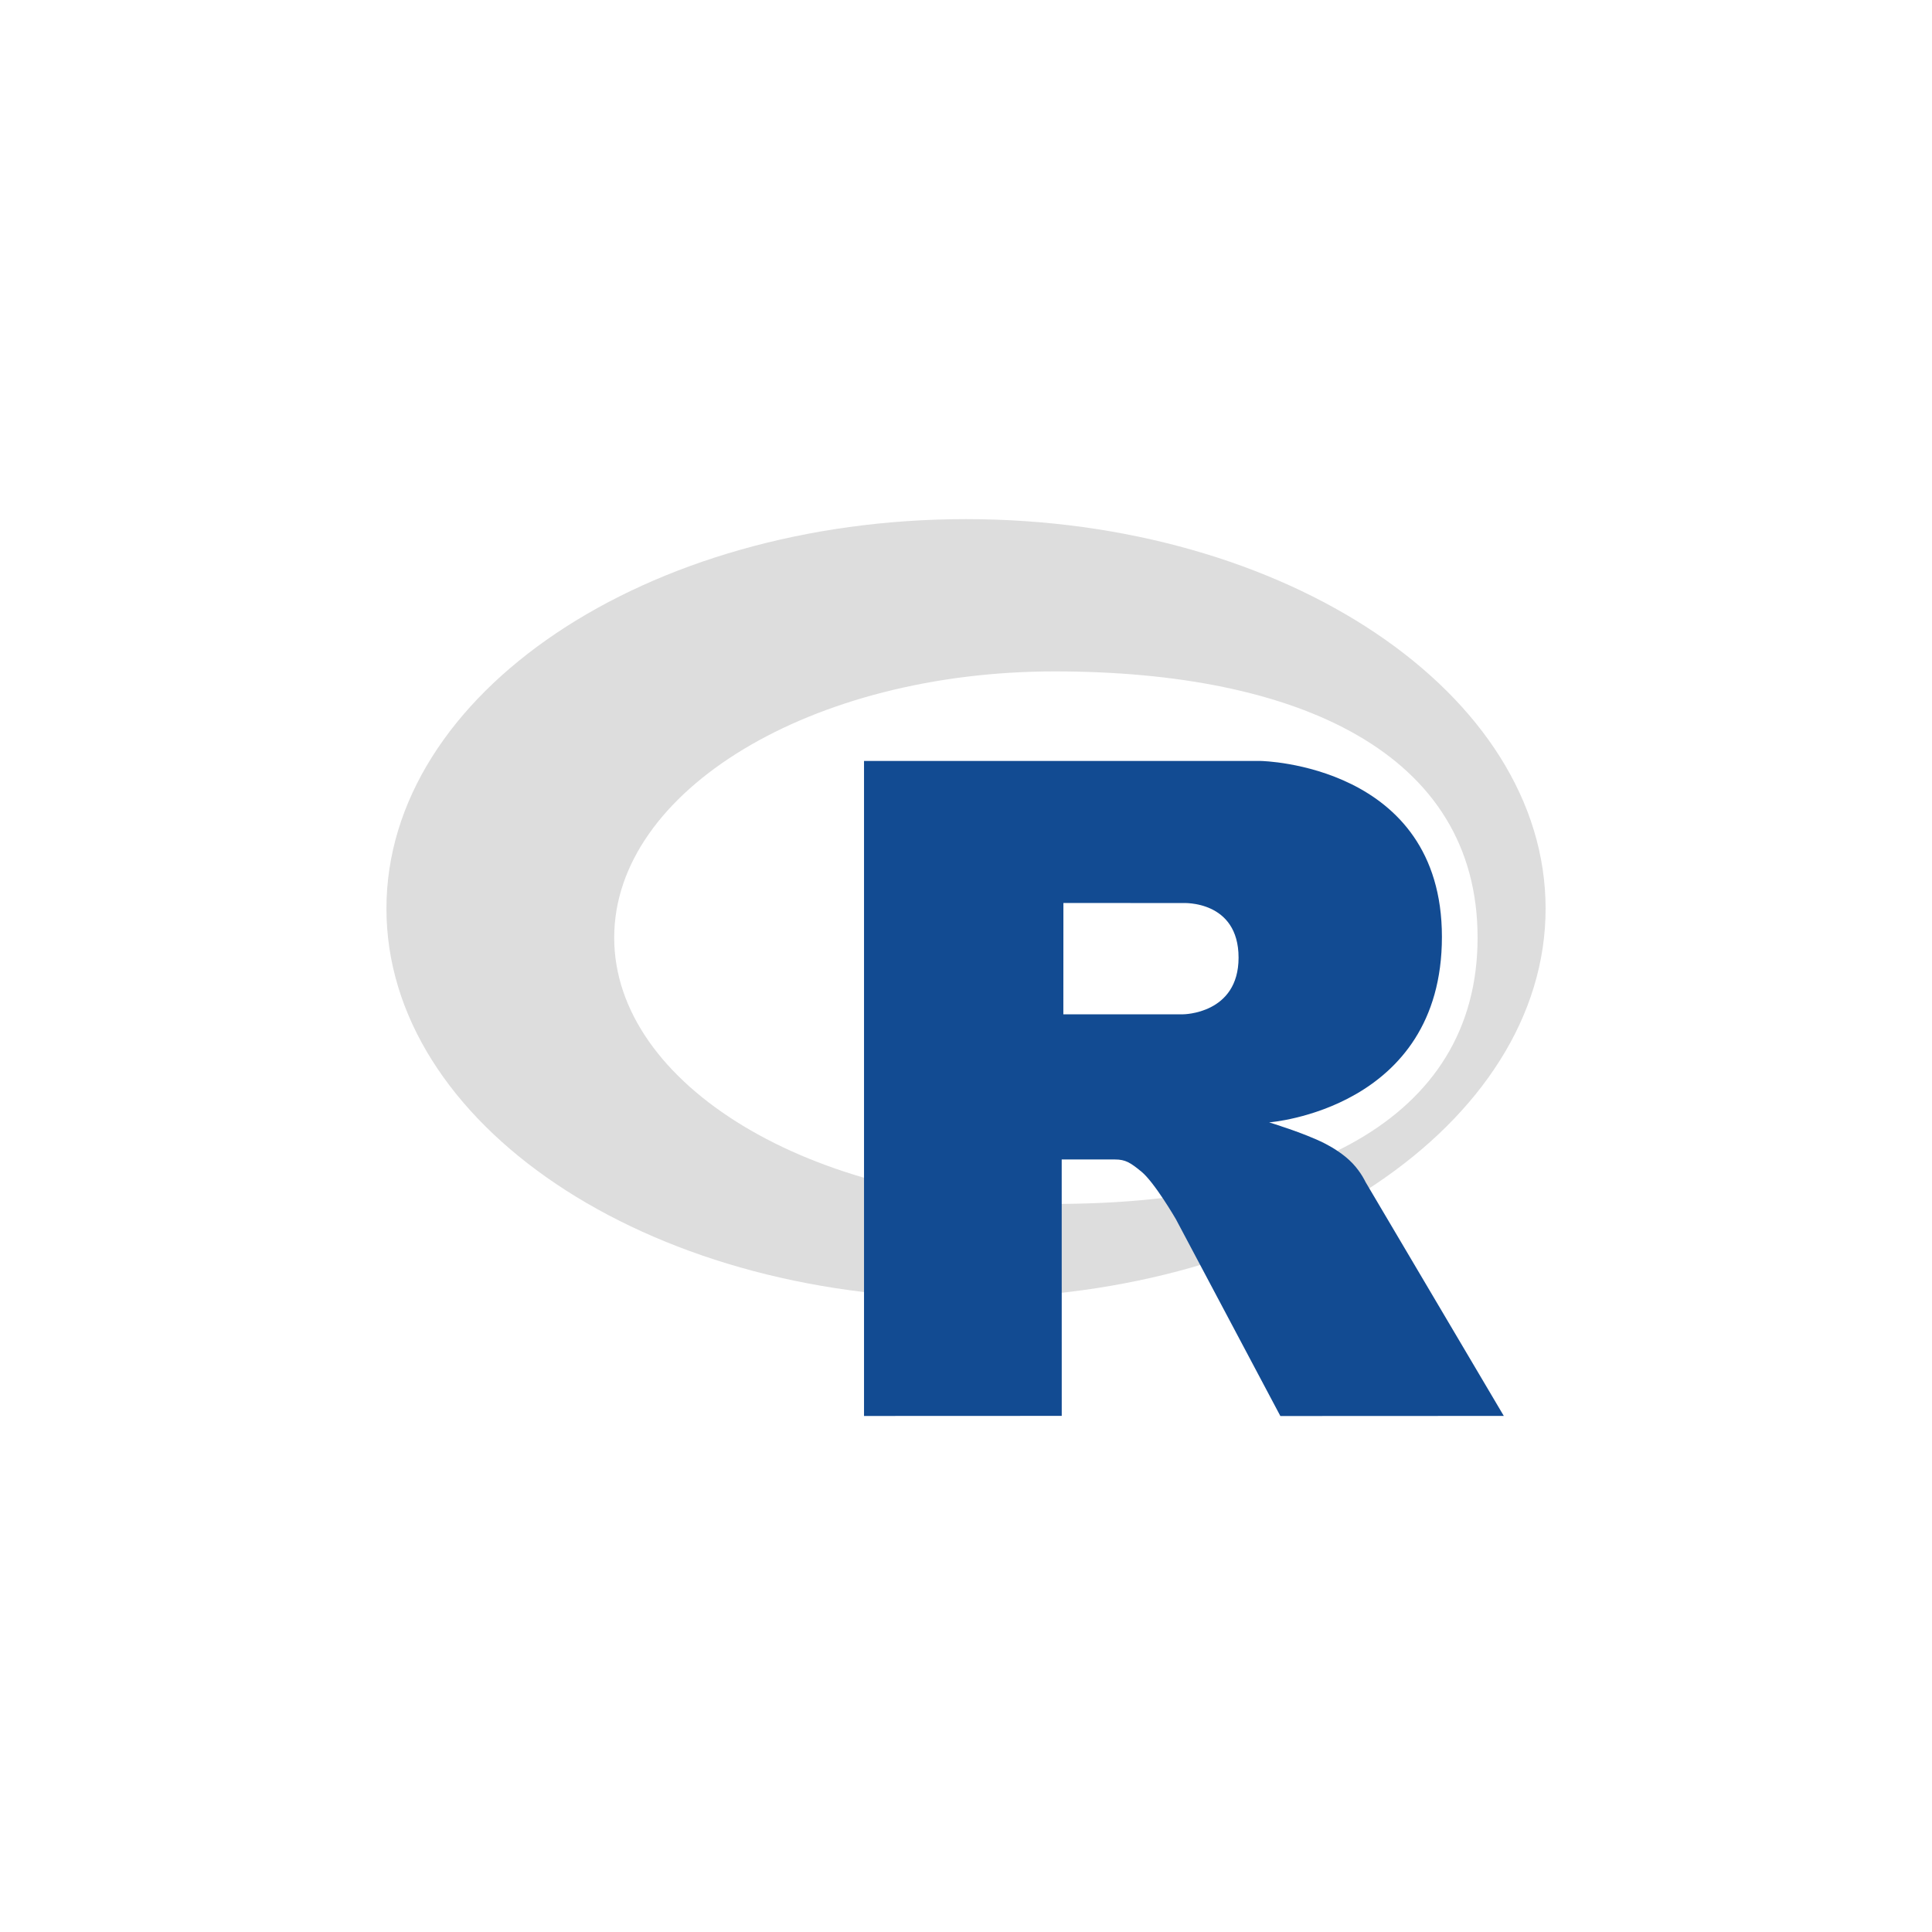 <svg width="400" height="400" viewBox="0 0 400 400" fill="none" xmlns="http://www.w3.org/2000/svg">
<path fill-rule="evenodd" clip-rule="evenodd" d="M200.004 268.753C133.732 268.753 80.008 232.651 80.008 188.117C80.008 143.583 133.732 107.481 200.004 107.481C266.276 107.481 320 143.583 320 188.117C320 232.651 266.276 268.753 200.004 268.753ZM218.371 139.007C167.999 139.007 127.164 163.688 127.164 194.133C127.164 224.578 167.999 249.259 218.371 249.259C268.743 249.259 305.917 232.385 305.917 194.133C305.917 155.893 268.743 139.007 218.371 139.007Z" fill="#DDDDDD"/>
<path fill-rule="evenodd" clip-rule="evenodd" d="M262.755 232.375C262.755 232.375 270.018 234.574 274.237 236.716C275.701 237.459 278.235 238.942 280.062 240.89C281.852 242.797 282.724 244.73 282.724 244.73L311.346 293.151L265.085 293.172L243.452 252.411C243.452 252.411 239.022 244.774 236.296 242.56C234.023 240.713 233.053 240.055 230.805 240.055C229.24 240.055 219.813 240.055 219.813 240.055L219.822 293.143L178.886 293.16V157.552H261.091C261.091 157.552 298.533 158.229 298.533 193.972C298.533 229.714 262.755 232.375 262.755 232.375ZM244.95 186.967L220.167 186.951L220.155 210.009L244.95 210.001C244.95 210.001 256.432 209.965 256.432 198.272C256.432 186.343 244.95 186.967 244.95 186.967Z" fill="#124B92"/>
</svg>
